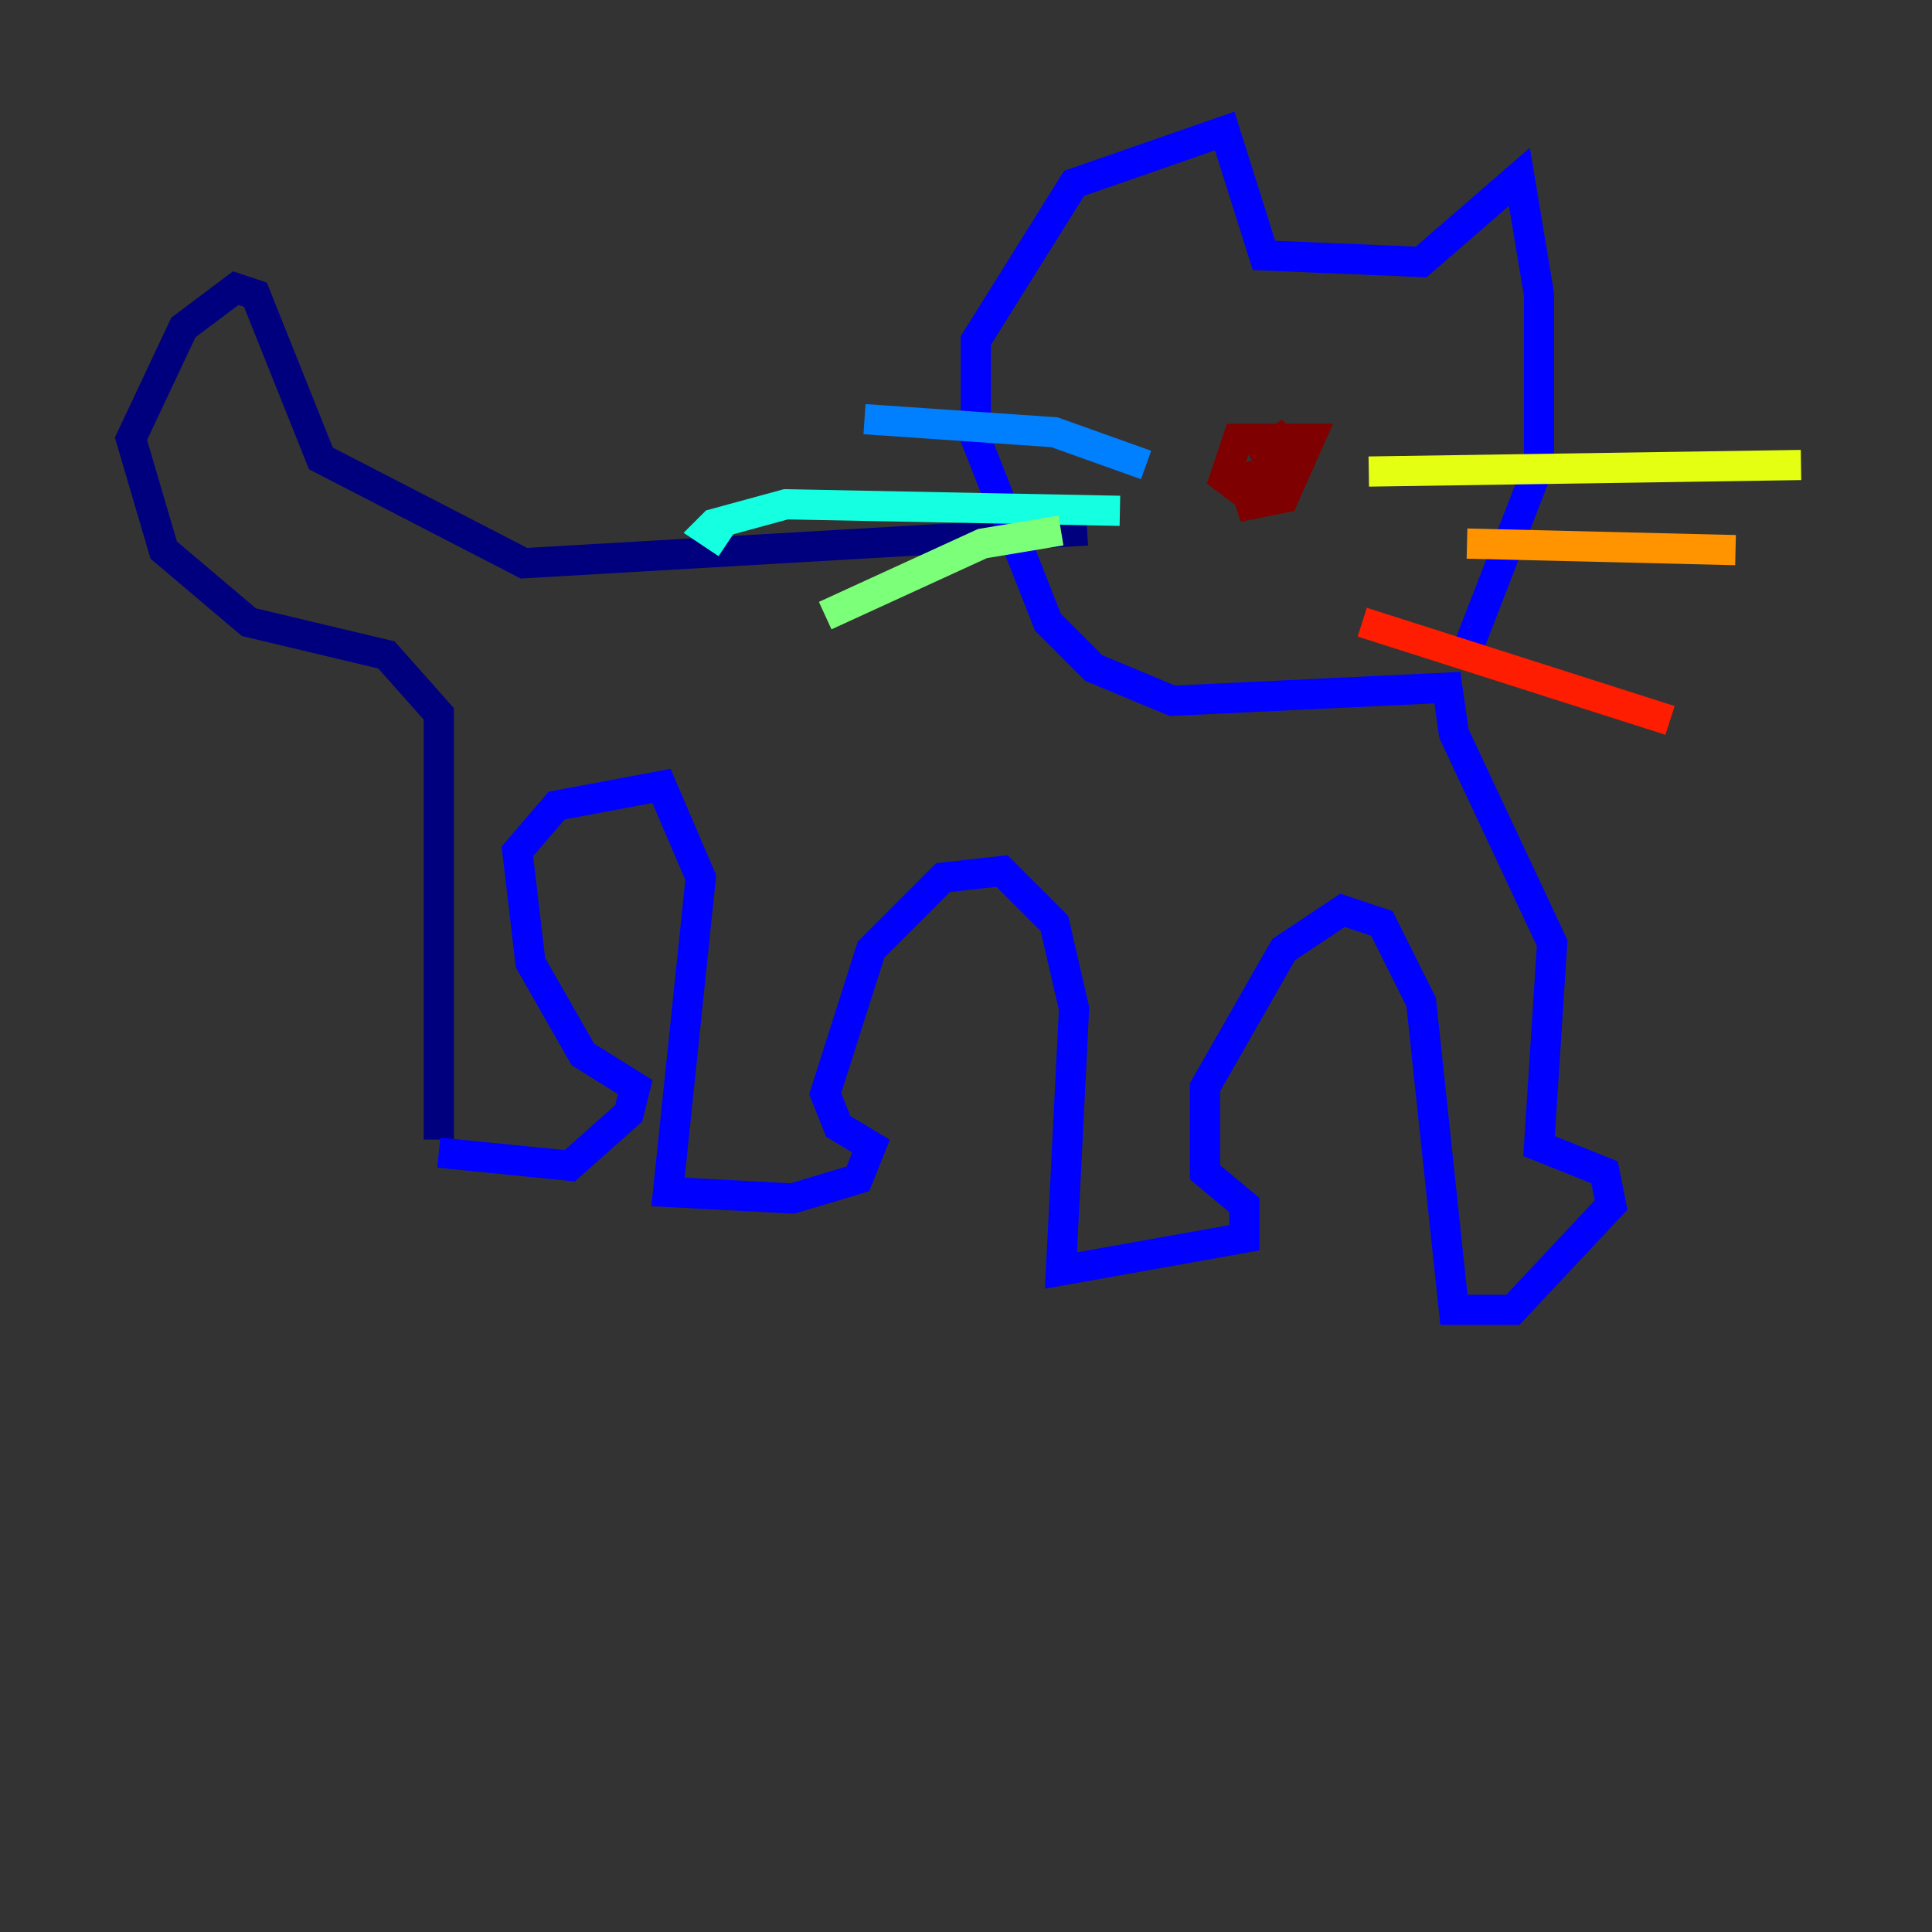 <?xml version="1.0" encoding="utf-8" ?>
<svg baseProfile="tiny" height="128" version="1.2" viewBox="0,0,128,128" width="128" xmlns="http://www.w3.org/2000/svg" xmlns:ev="http://www.w3.org/2001/xml-events" xmlns:xlink="http://www.w3.org/1999/xlink"><rect x="0" y="0" width="128" height="128" fill="#333333" stroke="none"/><defs /><polyline fill="none" points="72.027,35.146 34.712,37.315 21.261,30.373 16.922,19.525 15.62,19.091 12.149,21.695 8.678,29.071 10.848,36.447 16.488,41.22 25.6,43.39 29.071,47.295 29.071,75.498" stroke="#00007f" stroke-width="2" /><polyline fill="none" points="29.071,76.366 37.749,77.234 41.654,73.763 42.088,72.027 38.617,69.858 35.146,63.783 34.278,56.407 36.881,53.37 43.824,52.068 46.427,58.142 44.258,78.969 52.502,79.403 56.841,78.102 57.709,75.932 55.539,74.63 54.671,72.461 57.709,62.915 62.481,58.142 66.386,57.709 69.858,61.18 71.159,66.82 70.291,84.176 82.441,82.007 82.441,79.837 79.837,77.668 79.837,72.027 85.044,62.915 88.949,60.312 91.552,61.18 94.156,66.386 96.325,86.78 100.231,86.78 106.739,79.837 106.305,77.668 101.966,75.932 102.834,62.481 96.325,48.597 95.891,45.559 77.668,46.427 72.461,44.258 69.424,41.22 64.651,29.071 64.651,22.563 71.159,12.149 81.139,8.678 83.742,16.922 94.156,17.356 100.664,11.715 101.966,19.525 101.966,30.807 96.759,44.258" stroke="#0000ff" stroke-width="2" /><polyline fill="none" points="75.932,30.807 69.858,28.637 57.275,27.77" stroke="#0080ff" stroke-width="2" /><polyline fill="none" points="74.197,33.844 52.068,33.41 47.295,34.712 46.861,35.146 48.163,36.014" stroke="#15ffe1" stroke-width="2" /><polyline fill="none" points="70.291,35.146 65.085,36.014 54.671,40.786" stroke="#7cff79" stroke-width="2" /><polyline fill="none" points="90.685,31.241 119.322,30.807" stroke="#e4ff12" stroke-width="2" /><polyline fill="none" points="97.193,36.014 114.983,36.447" stroke="#ff9400" stroke-width="2" /><polyline fill="none" points="90.251,41.22 110.644,47.729" stroke="#ff1d00" stroke-width="2" /><polyline fill="none" points="82.007,30.807 82.875,33.41 85.044,32.976 86.78,29.071 82.007,29.071 81.139,31.675 82.875,32.976 85.478,28.637 82.875,30.373" stroke="#7f0000" stroke-width="2" /></svg>